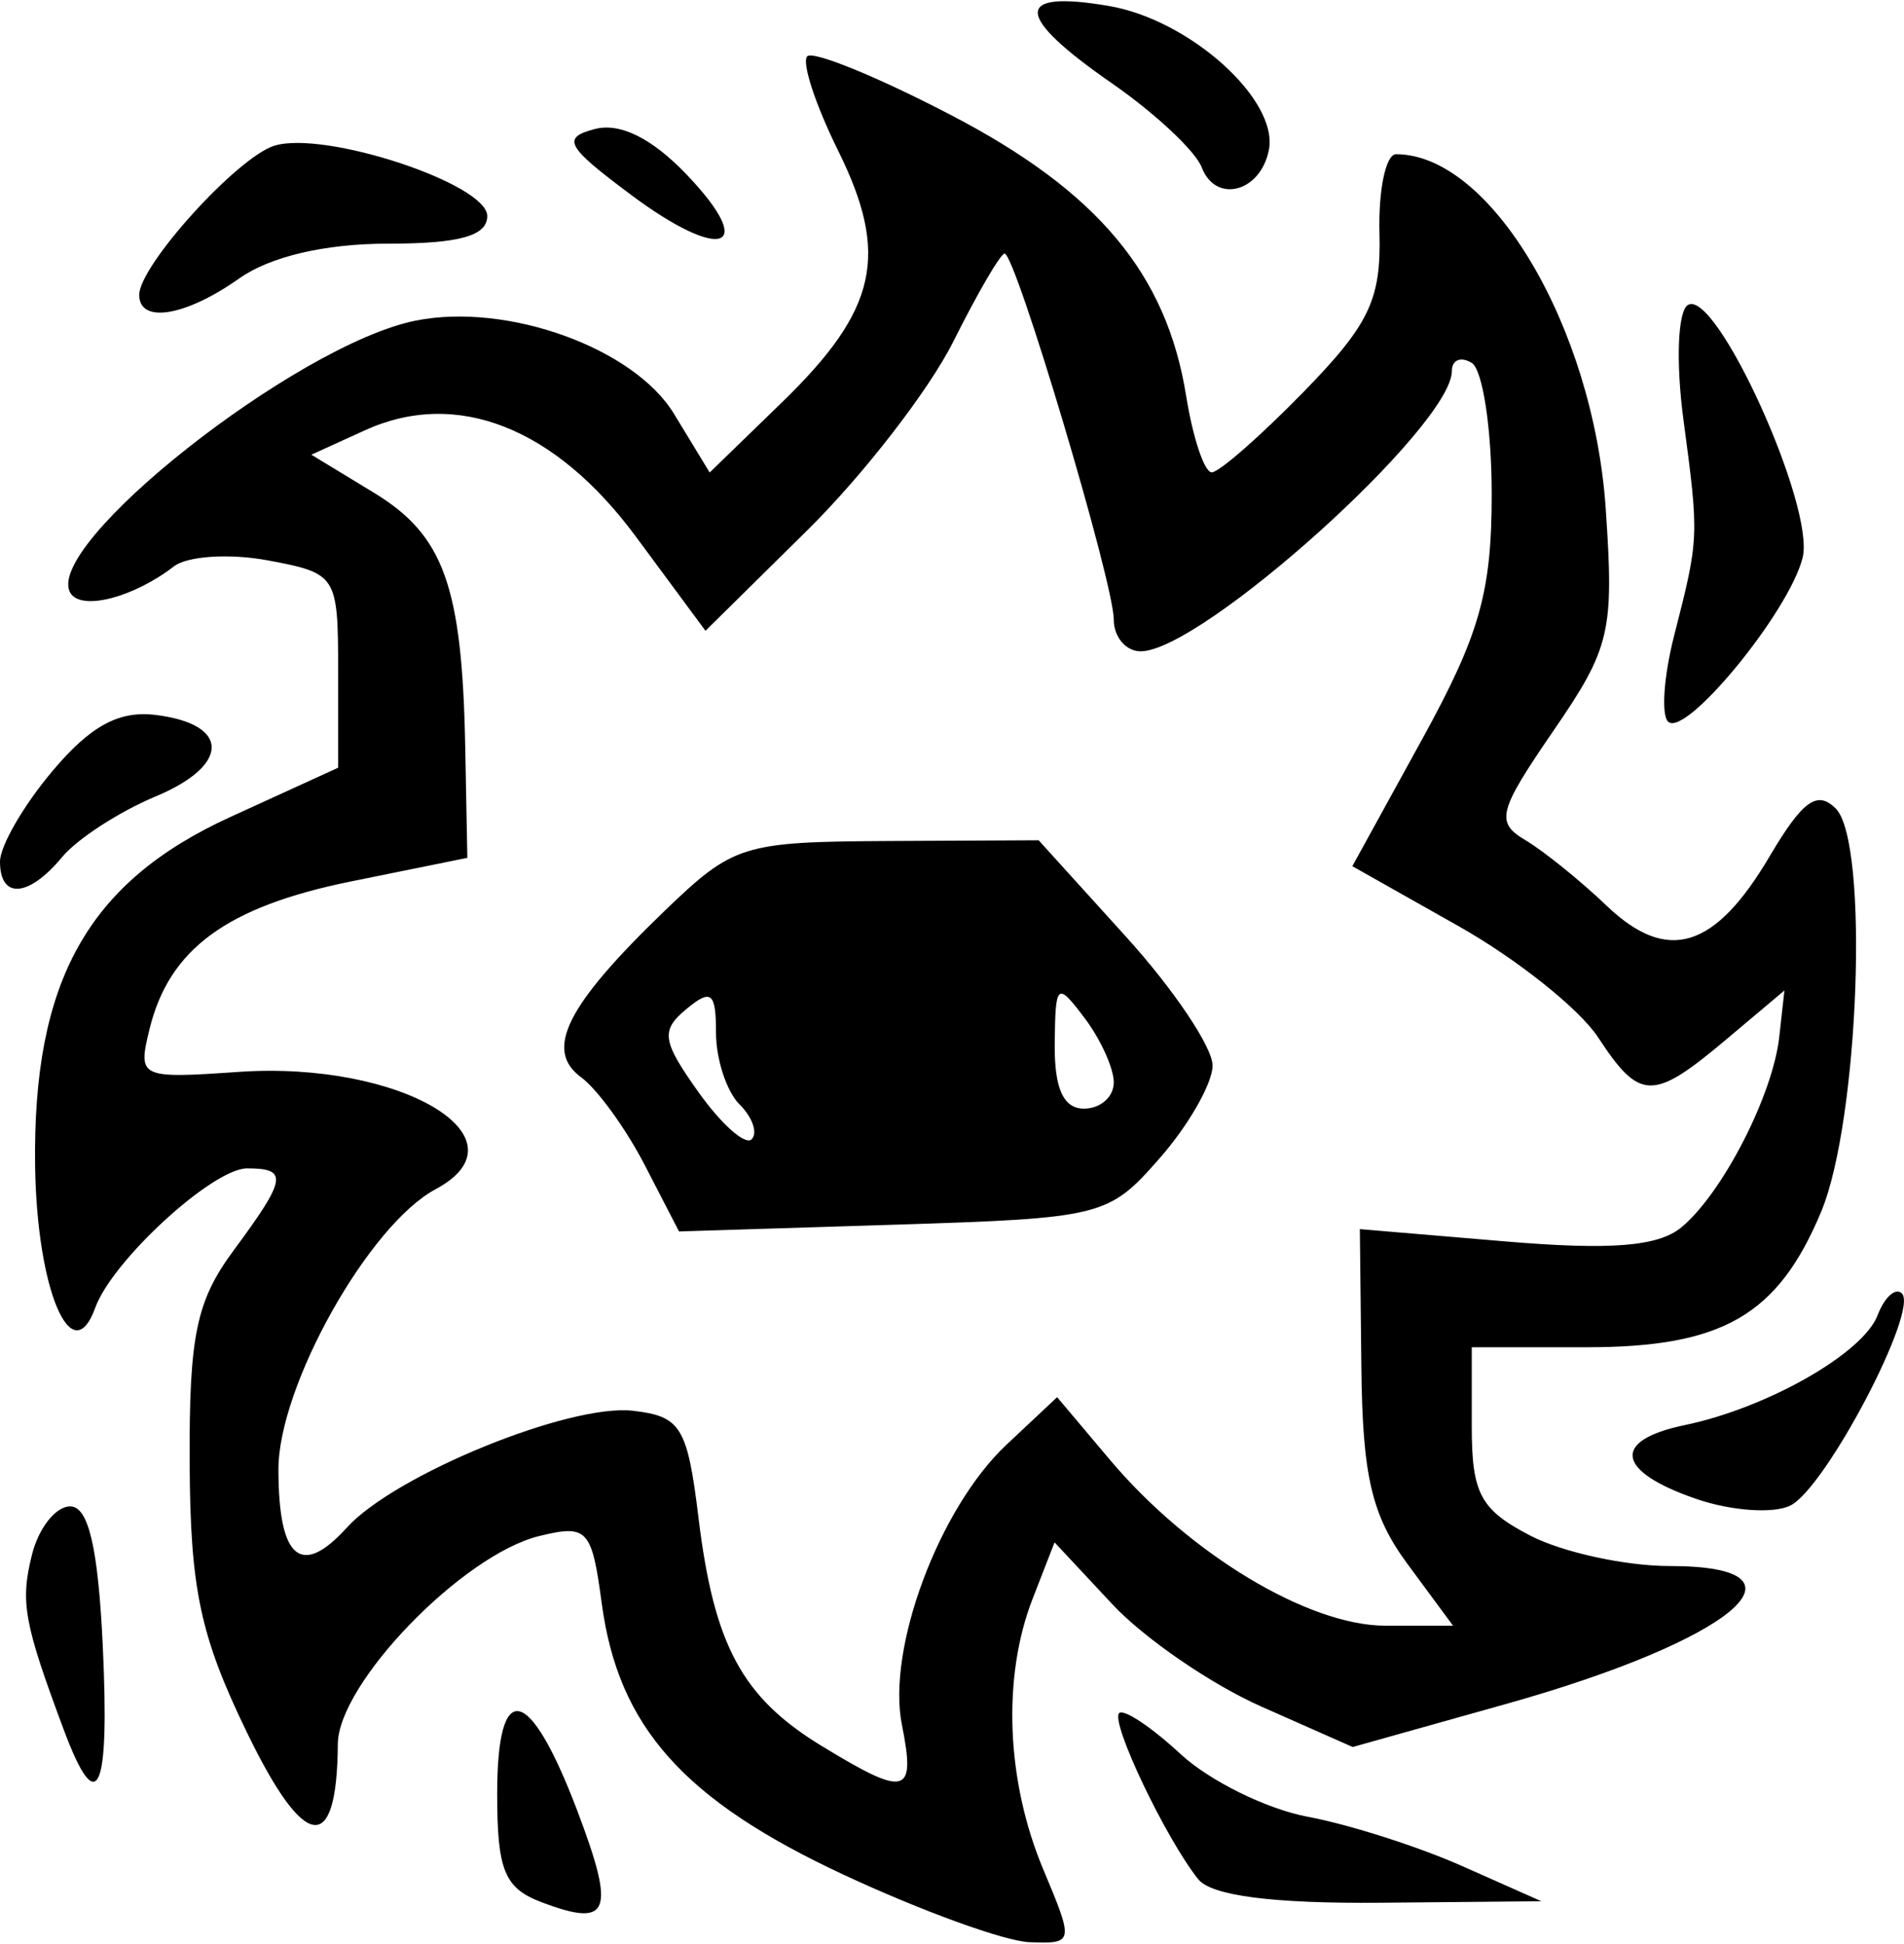 <svg width="95" height="97" xmlns="http://www.w3.org/2000/svg" viewBox="0 0 25.329 25.83"><title>totori category mystery</title><g class="nc-icon-wrapper"><g id="layer1" transform="translate(-186.303 -52.368)"><path id="path120172" d="M197.517 77.292c-2.123-.992-2.989-1.965-3.209-3.606-.133-.992-.19-1.053-.833-.896-1.019.25-2.673 1.96-2.678 2.768-.01 1.488-.441 1.432-1.21-.157-.62-1.28-.753-1.904-.761-3.58-.008-1.697.087-2.159.586-2.833.706-.955.728-1.09.178-1.09-.457 0-1.793 1.226-2.02 1.854-.311.86-.777-.24-.8-1.887-.033-2.46.701-3.774 2.592-4.64l1.439-.658v-1.292c0-1.267-.018-1.295-.93-1.466-.51-.096-1.076-.06-1.256.08-.536.414-1.227.592-1.374.355-.387-.627 3.01-3.31 4.592-3.626 1.22-.244 2.903.364 3.436 1.24l.475.781.966-.938c1.266-1.23 1.428-1.96.741-3.348-.302-.611-.486-1.175-.409-1.252.077-.077.936.273 1.908.78 1.954 1.016 2.873 2.114 3.133 3.743.09.557.242 1.013.34 1.013.097 0 .645-.48 1.218-1.067.876-.897 1.037-1.232 1.013-2.116-.015-.578.085-1.05.221-1.05 1.262 0 2.624 2.302 2.789 4.715.112 1.638.062 1.853-.696 2.957-.736 1.073-.773 1.217-.372 1.455.245.146.73.538 1.079.871.808.773 1.44.582 2.17-.657.439-.742.633-.882.88-.634.445.45.31 4.154-.195 5.364-.576 1.378-1.311 1.803-3.12 1.803h-1.528v1.052c0 .897.115 1.11.78 1.455.43.222 1.263.404 1.853.404 2.02 0 .85.986-2.179 1.836l-2.038.572-1.213-.537c-.667-.295-1.56-.908-1.983-1.361l-.77-.825-.293.753c-.405 1.043-.35 2.423.142 3.597.41.978.408.992-.182.97-.33-.012-1.447-.418-2.482-.902zm.784-1.991c-.203-1.015.494-2.883 1.39-3.725l.675-.634.707.839c1.057 1.251 2.637 2.202 3.663 2.202h.897l-.6-.813c-.483-.652-.605-1.175-.62-2.639l-.02-1.825 1.928.163c1.41.119 2.041.069 2.35-.187.547-.454 1.217-1.76 1.302-2.537l.068-.614-.777.654c-.974.82-1.147.816-1.702-.031-.247-.377-1.083-1.044-1.859-1.481l-1.41-.796.927-1.686c.767-1.396.927-1.957.927-3.266 0-.869-.12-1.654-.265-1.744-.146-.09-.265-.041-.265.108 0 .731-3.328 3.729-4.14 3.729-.197 0-.358-.191-.358-.425 0-.49-1.306-4.867-1.452-4.867-.054 0-.36.526-.682 1.17-.321.643-1.194 1.772-1.94 2.509l-1.357 1.34-.926-1.253c-1.075-1.455-2.386-1.97-3.604-1.415l-.713.325.832.506c.931.566 1.174 1.243 1.215 3.388l.028 1.47-1.548.314c-1.653.336-2.42.899-2.68 1.965-.158.648-.135.66 1.187.569 2.16-.148 3.887.883 2.617 1.562-.888.476-2.089 2.618-2.089 3.726 0 1.192.3 1.448.91.776.635-.702 2.961-1.653 3.806-1.555.638.073.724.214.872 1.423.207 1.7.581 2.392 1.639 3.037 1.128.688 1.254.654 1.067-.283zm-3.421-7.447c-.251-.486-.632-1.011-.846-1.168-.495-.363-.196-.957 1.114-2.218.912-.877 1.035-.915 2.962-.926l2.01-.01 1.161 1.282c.639.705 1.158 1.479 1.153 1.72-.005.24-.322.794-.705 1.23-.681.777-.759.796-3.545.884l-2.848.089-.456-.883zm1.26-.808c-.171-.172-.312-.601-.312-.954 0-.537-.064-.588-.394-.314-.345.286-.324.424.161 1.106.305.428.623.71.707.627.084-.084.011-.293-.161-.465zm4.98-.289c0-.19-.175-.577-.389-.86-.367-.486-.389-.467-.397.346-.006.592.116.86.389.86.218 0 .396-.155.396-.346zm-7.607 10.907c-.5-.188-.596-.423-.596-1.446 0-1.543.427-1.454 1.064.222.515 1.359.436 1.566-.468 1.224zm8.73-.308c-.434-.544-1.17-2.091-1.052-2.21.06-.06.427.183.814.542.387.359 1.15.735 1.695.837.545.101 1.468.396 2.05.654l1.058.47-2.15.02c-1.424.012-2.24-.094-2.415-.313zm-15.09-1.984c-.533-1.428-.583-1.704-.424-2.337.088-.352.316-.64.507-.64.244 0 .372.547.434 1.853.093 1.962-.07 2.318-.517 1.124zm21.71-3.078c-1.063-.367-1.126-.776-.15-.98 1.096-.227 2.373-.954 2.567-1.46.094-.245.24-.376.324-.292.226.226-1.008 2.577-1.48 2.82-.223.114-.79.075-1.261-.088zm-22.56-8.478c0-.207.313-.749.697-1.204.504-.6.882-.806 1.368-.748 1 .12 1.001.67.003 1.086-.483.202-1.041.564-1.241.805-.446.538-.827.566-.827.061zm22.19-1.863c-.093-.093-.056-.608.082-1.147.332-1.3.332-1.3.122-2.877-.101-.76-.075-1.436.06-1.519.372-.23 1.698 2.688 1.526 3.364-.183.726-1.564 2.405-1.79 2.179zm-20.338-5.677c0-.392 1.304-1.831 1.797-1.985.668-.208 2.833.507 2.833.935 0 .265-.37.368-1.323.368-.834 0-1.564.171-1.977.463-.712.504-1.33.606-1.33.219zm6.54-1.334c-.861-.641-.924-.757-.48-.873.335-.088.757.12 1.217.6.96 1.003.48 1.181-.738.273zm7.595-.362c-.083-.218-.62-.72-1.19-1.116-1.306-.905-1.321-1.25-.047-1.033 1.077.183 2.26 1.247 2.13 1.915-.109.563-.706.72-.893.234z" display="inline" fill="#000000" fill-opacity="1" stroke-width=".265"></path></g></g></svg>